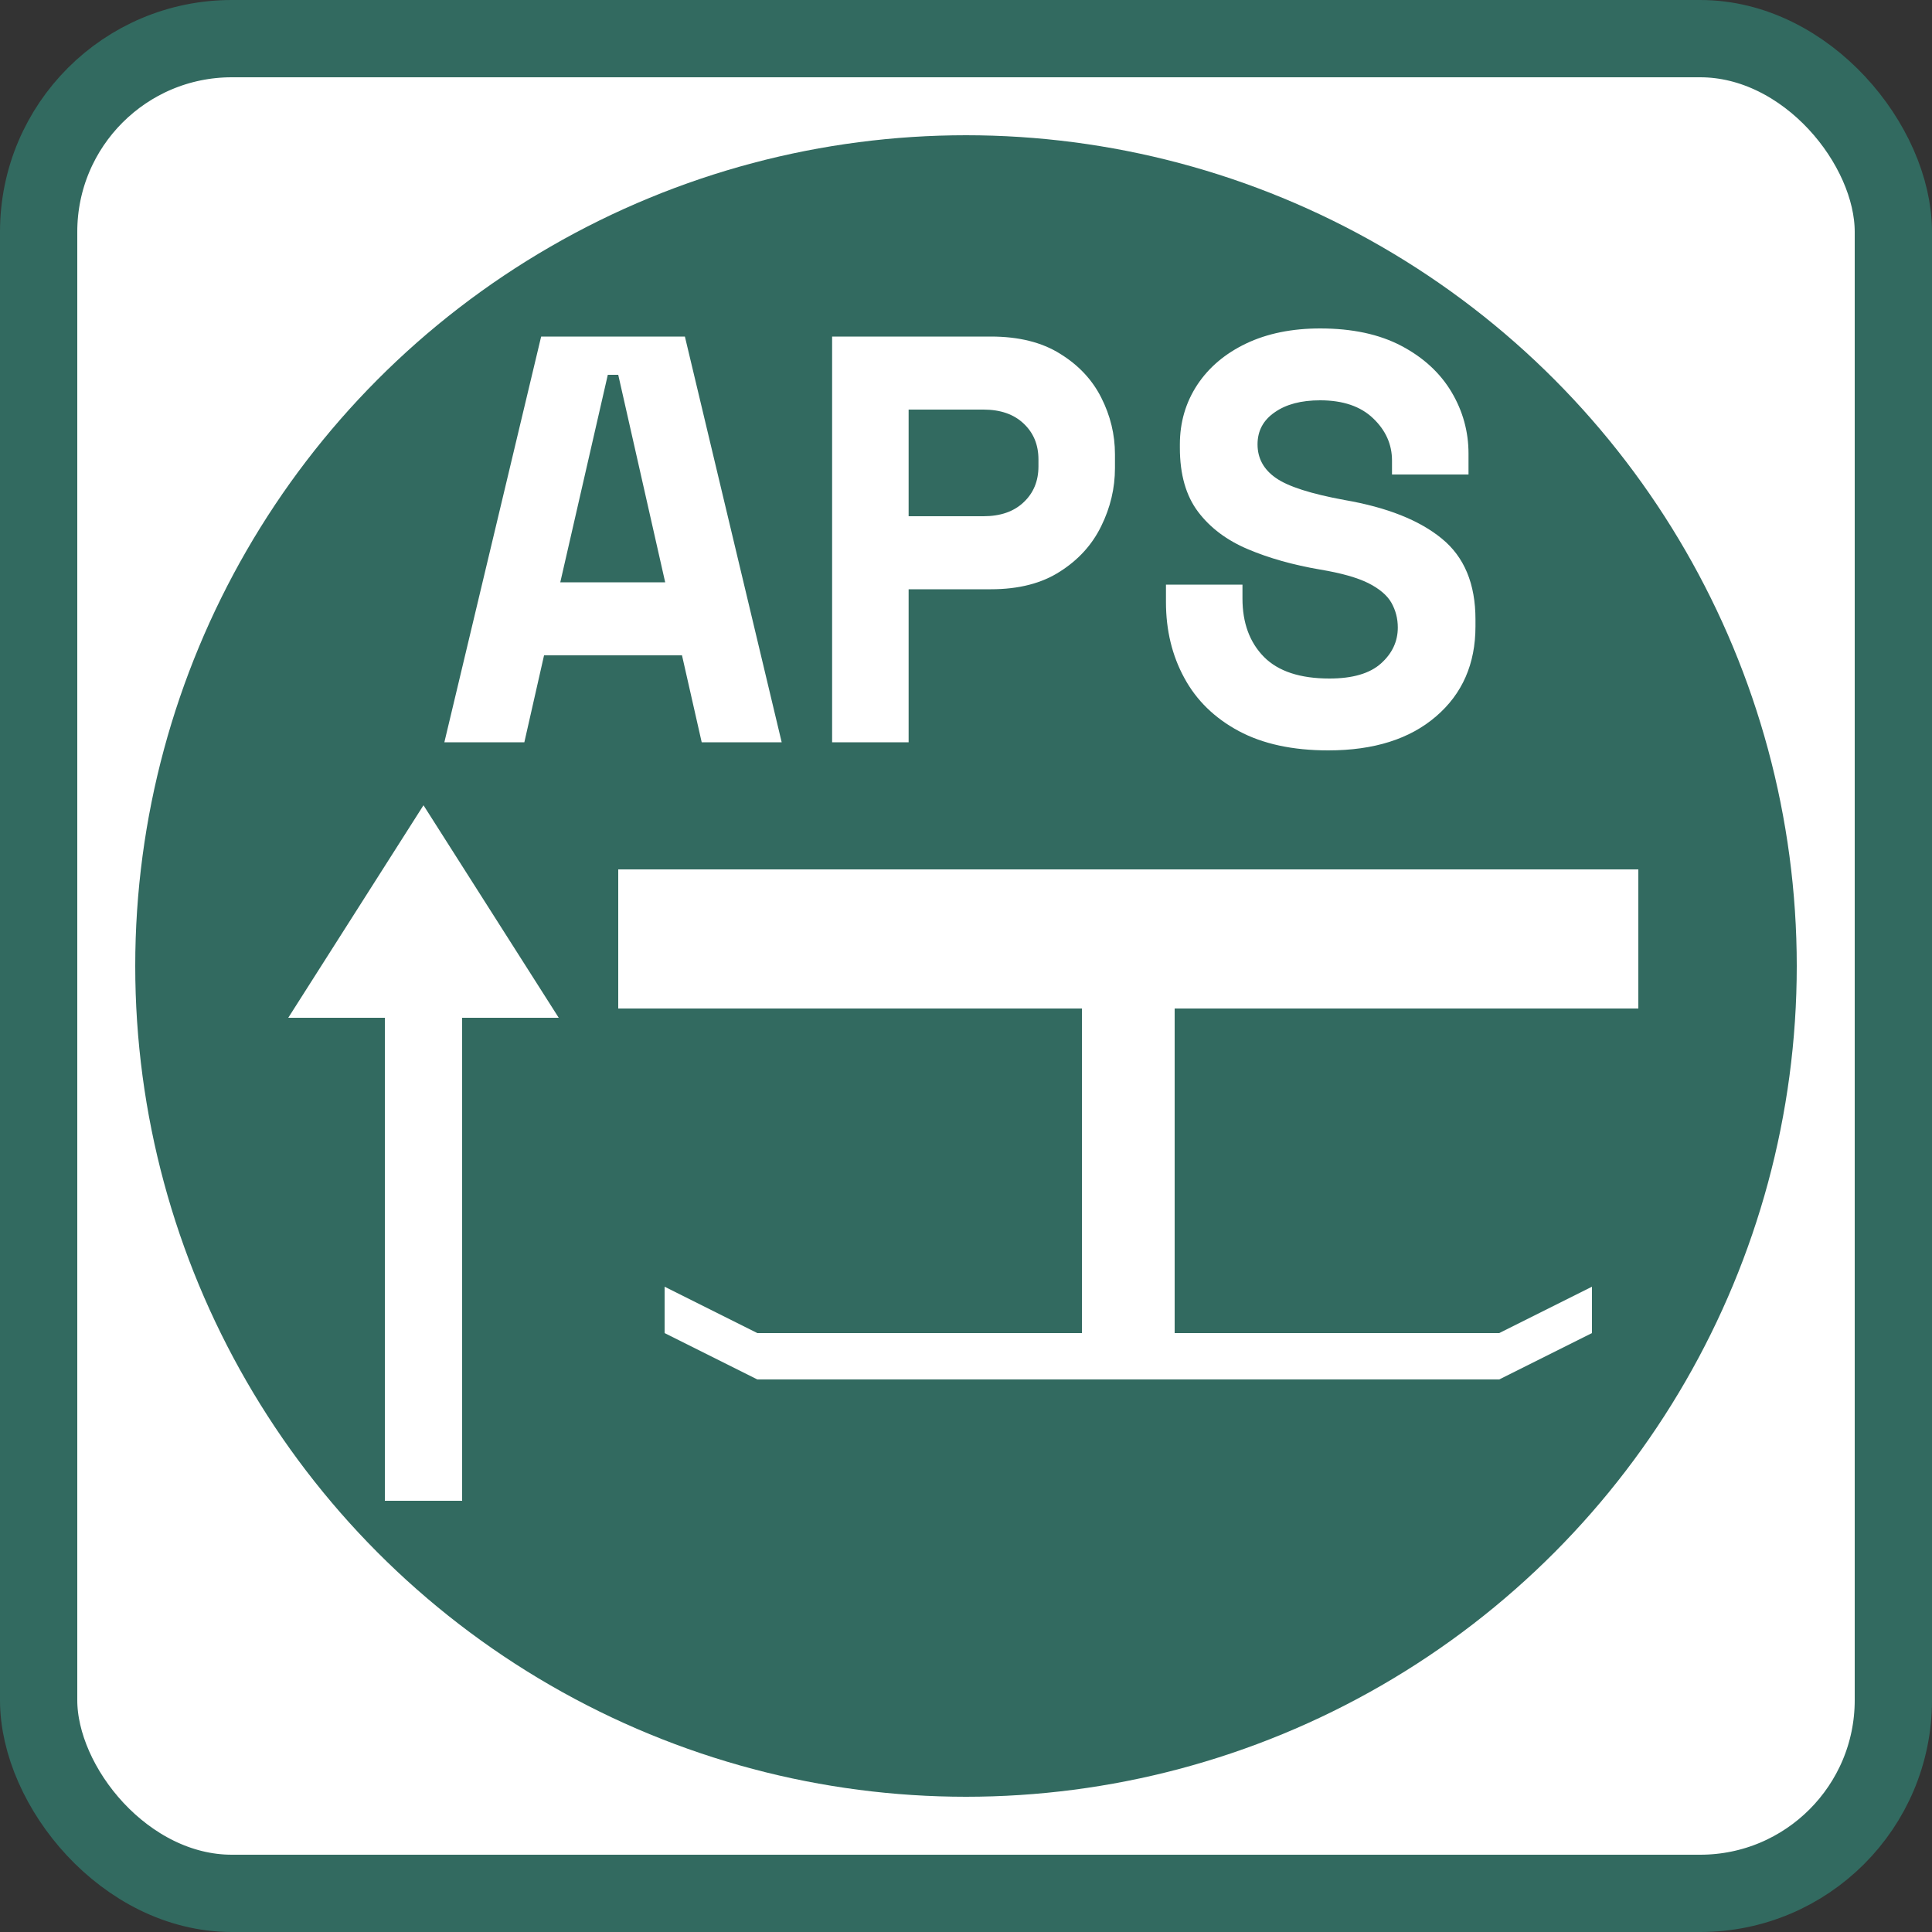 <svg xmlns="http://www.w3.org/2000/svg" width="15" height="15" viewBox="0 0 10 10" >
  <rect x="0" y="0" width="10" height="10" fill="#333333" stroke="none"/>
  <rect fill="#fff" stroke="#326a60" stroke-width=".4" width="9.6" height="9.6" ry="1" x=".2" y=".2" />
  <circle cx="5" cy="5" fill="#326a60" r="4.3" />
  <path fill="#fff" d="M3.2 4.5 3.2 5.22 5.6 5.22 5.6 6.9 3.92 6.9 3.44 6.66 3.44 6.9 3.92 7.14 7.76 7.14 8.24 6.9 8.24 6.66 7.76 6.9 6.08 6.9 6.08 5.22 8.48 5.22 8.48 4.5Z" />
  <path fill="#fff" d="M2.192 4.168 1.492 5.268 1.992 5.268 1.992 7.768 2.392 7.768 2.392 5.268 2.892 5.268Z" />
  <path fill="#fff" d="M6.035 3.116 6.035 3.026 6.431 3.026 6.431 3.098Q6.431 3.287 6.542 3.4 6.653 3.512 6.881 3.512 7.061 3.512 7.148 3.434 7.235 3.356 7.235 3.248 7.235 3.179 7.202 3.12 7.169 3.062 7.082 3.018 6.995 2.975 6.833 2.948 6.623 2.912 6.46 2.843 6.296 2.774 6.202 2.65 6.107 2.525 6.107 2.318L6.107 2.3Q6.107 2.129 6.197 1.992 6.287 1.856 6.45 1.778 6.614 1.7 6.833 1.7 7.082 1.7 7.253 1.79 7.424 1.88 7.513 2.029 7.601 2.177 7.601 2.348L7.601 2.456 7.205 2.456 7.205 2.384Q7.205 2.258 7.107 2.165 7.01 2.072 6.833 2.072 6.686 2.072 6.598 2.134 6.509 2.195 6.509 2.3 6.509 2.408 6.604 2.474 6.698 2.54 6.959 2.588 7.289 2.645 7.463 2.788 7.637 2.93 7.637 3.206L7.637 3.242Q7.637 3.533 7.433 3.708 7.229 3.884 6.875 3.884 6.599 3.884 6.412 3.784 6.224 3.683 6.13 3.509 6.035 3.335 6.035 3.116ZM2.714 3.842 2.3 3.842 2.801 1.742 3.545 1.742 4.046 3.842 3.632 3.842 3.53 3.392 2.816 3.392 2.714 3.842ZM4.703 3.842 4.307 3.842 4.307 1.742 5.129 1.742Q5.345 1.742 5.487 1.831 5.63 1.919 5.7 2.058 5.771 2.198 5.771 2.351L5.771 2.423Q5.771 2.579 5.7 2.723 5.63 2.867 5.487 2.958 5.345 3.05 5.129 3.05L4.703 3.05 4.703 3.842ZM3.146 1.94 2.9 3.014 3.443 3.014 3.2 1.94 3.146 1.94ZM4.703 2.12 4.703 2.672 5.09 2.672Q5.222 2.672 5.298 2.6 5.375 2.528 5.375 2.414L5.375 2.378Q5.375 2.264 5.298 2.192 5.222 2.12 5.09 2.12L4.703 2.12Z" />
</svg>

